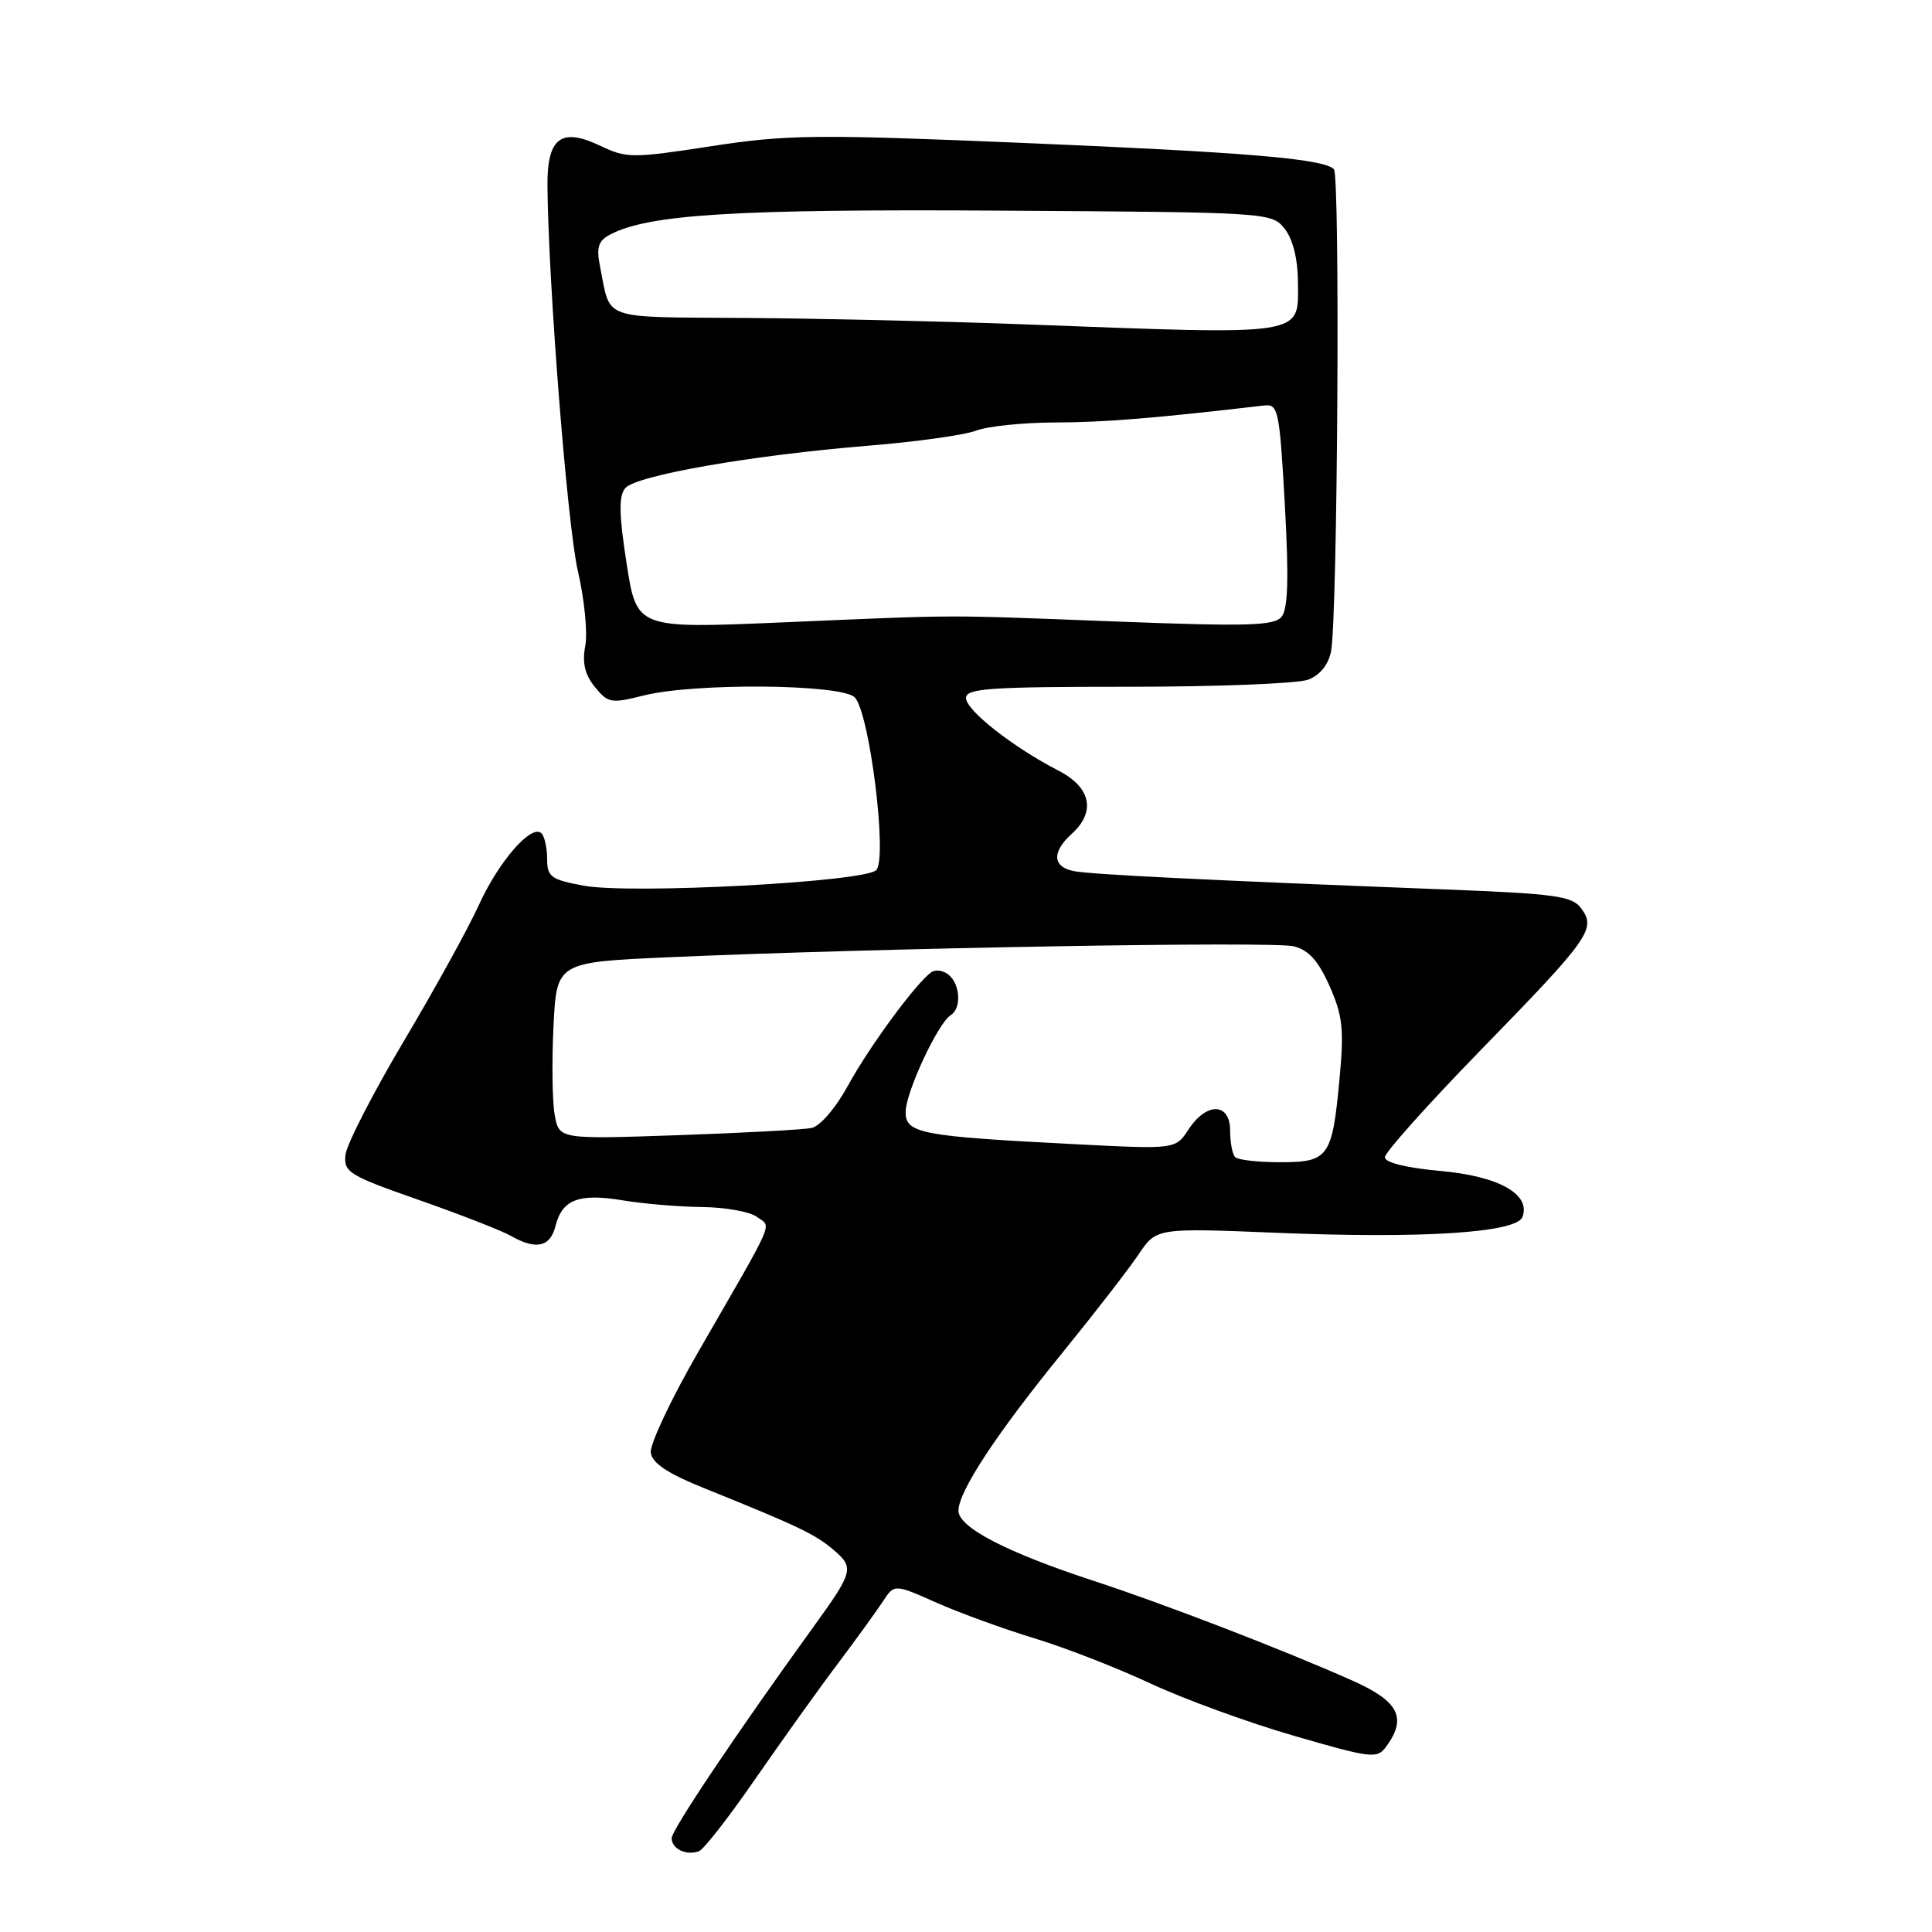 <?xml version="1.0" encoding="UTF-8" standalone="no"?>
<!DOCTYPE svg PUBLIC "-//W3C//DTD SVG 1.1//EN" "http://www.w3.org/Graphics/SVG/1.1/DTD/svg11.dtd" >
<svg xmlns="http://www.w3.org/2000/svg" xmlns:xlink="http://www.w3.org/1999/xlink" version="1.1" viewBox="0 0 256 256">
 <g >
 <path fill="currentColor"
d=" M 100.10 235.69 C 103.60 230.64 108.49 223.79 110.98 220.49 C 113.47 217.18 116.17 213.44 117.00 212.18 C 118.50 209.88 118.50 209.88 124.13 212.38 C 127.23 213.75 133.06 215.87 137.08 217.09 C 141.10 218.31 148.02 221.00 152.45 223.07 C 156.88 225.14 165.43 228.26 171.45 230.00 C 181.83 233.01 182.47 233.08 183.70 231.40 C 186.46 227.62 185.34 225.43 179.25 222.71 C 170.12 218.64 154.24 212.52 145.00 209.50 C 133.41 205.71 127.00 202.39 127.00 200.18 C 127.00 197.62 132.06 189.94 140.87 179.13 C 145.06 173.97 149.56 168.16 150.86 166.23 C 153.22 162.70 153.22 162.70 169.36 163.36 C 188.55 164.14 200.93 163.34 201.73 161.26 C 202.88 158.26 198.60 155.85 190.88 155.16 C 186.34 154.75 183.50 154.05 183.50 153.34 C 183.50 152.71 189.20 146.34 196.16 139.19 C 210.63 124.34 211.52 123.09 209.54 120.39 C 208.32 118.72 206.23 118.43 191.33 117.85 C 159.59 116.62 144.50 115.87 142.25 115.42 C 139.46 114.85 139.36 112.88 142.00 110.50 C 145.24 107.57 144.57 104.33 140.25 102.11 C 134.26 99.03 128.00 94.12 128.00 92.49 C 128.00 91.22 131.09 91.00 149.43 91.00 C 161.22 91.00 171.98 90.58 173.34 90.06 C 174.90 89.47 176.02 88.08 176.37 86.31 C 177.24 81.89 177.59 23.26 176.75 22.42 C 175.37 21.03 165.24 20.18 135.16 18.92 C 108.13 17.79 104.27 17.83 94.26 19.37 C 83.79 20.98 83.02 20.98 79.55 19.32 C 74.35 16.84 72.49 18.25 72.54 24.62 C 72.66 37.71 75.18 69.66 76.57 75.66 C 77.44 79.38 77.88 83.84 77.55 85.58 C 77.13 87.82 77.49 89.39 78.82 91.02 C 80.56 93.17 80.98 93.24 85.28 92.16 C 92.02 90.46 111.48 90.63 113.25 92.40 C 115.22 94.36 117.63 113.77 116.10 115.30 C 114.53 116.87 83.60 118.51 77.36 117.36 C 73.00 116.56 72.50 116.19 72.50 113.82 C 72.50 112.37 72.16 110.84 71.75 110.42 C 70.45 109.12 66.09 114.12 63.44 119.94 C 62.05 123.00 57.57 131.13 53.48 138.00 C 49.40 144.88 45.94 151.63 45.78 153.00 C 45.52 155.32 46.20 155.75 55.50 159.00 C 61.00 160.93 66.48 163.07 67.68 163.75 C 71.02 165.66 72.90 165.25 73.60 162.47 C 74.48 158.94 76.71 158.09 82.50 159.05 C 85.25 159.51 90.00 159.91 93.06 159.94 C 96.12 159.97 99.38 160.56 100.30 161.25 C 102.24 162.68 102.97 161.01 92.60 179.00 C 88.95 185.32 86.09 191.39 86.23 192.48 C 86.43 193.90 88.47 195.25 93.50 197.27 C 105.84 202.25 108.04 203.30 110.51 205.42 C 113.21 207.74 113.07 208.26 107.72 215.66 C 97.59 229.67 89.00 242.48 89.00 243.56 C 89.00 244.99 90.93 245.92 92.62 245.29 C 93.24 245.07 96.61 240.75 100.10 235.69 Z  M 163.67 153.33 C 163.30 152.97 163.00 151.39 163.00 149.83 C 163.00 146.10 159.89 146.00 157.50 149.64 C 155.77 152.29 155.77 152.29 142.63 151.62 C 121.97 150.57 120.00 150.19 120.00 147.34 C 120.00 144.76 124.29 135.55 125.98 134.51 C 127.41 133.63 127.25 130.45 125.72 129.18 C 125.01 128.59 123.98 128.43 123.43 128.81 C 121.44 130.18 115.23 138.61 112.40 143.78 C 110.71 146.86 108.67 149.24 107.50 149.47 C 106.40 149.69 98.43 150.12 89.79 150.42 C 74.08 150.96 74.08 150.96 73.50 147.73 C 73.18 145.95 73.11 140.68 73.34 136.00 C 73.76 127.50 73.76 127.50 88.63 126.84 C 116.14 125.62 168.69 124.70 171.43 125.39 C 173.41 125.89 174.69 127.31 176.18 130.67 C 177.91 134.58 178.11 136.39 177.50 142.88 C 176.53 153.35 176.07 154.00 169.63 154.00 C 166.72 154.00 164.03 153.70 163.67 153.33 Z  M 83.03 74.68 C 82.02 68.18 81.97 65.74 82.84 64.69 C 84.25 63.00 99.50 60.33 115.02 59.06 C 121.36 58.55 127.80 57.65 129.34 57.06 C 130.87 56.48 135.59 55.99 139.82 55.98 C 146.26 55.97 152.99 55.42 167.50 53.73 C 169.38 53.51 169.54 54.30 170.25 66.90 C 170.79 76.69 170.67 80.69 169.81 81.73 C 168.82 82.92 165.31 83.02 148.07 82.36 C 124.25 81.45 127.81 81.44 103.43 82.48 C 84.37 83.29 84.37 83.29 83.03 74.68 Z  M 135.00 42.95 C 124.83 42.57 108.54 42.20 98.82 42.13 C 79.35 41.99 80.96 42.56 79.51 35.32 C 79.00 32.80 79.27 31.93 80.79 31.11 C 85.86 28.40 97.29 27.69 132.50 27.91 C 168.19 28.13 168.51 28.15 170.23 30.32 C 171.30 31.67 171.96 34.29 171.98 37.21 C 172.01 44.66 173.71 44.40 135.00 42.95 Z "/>
</g>
</svg>